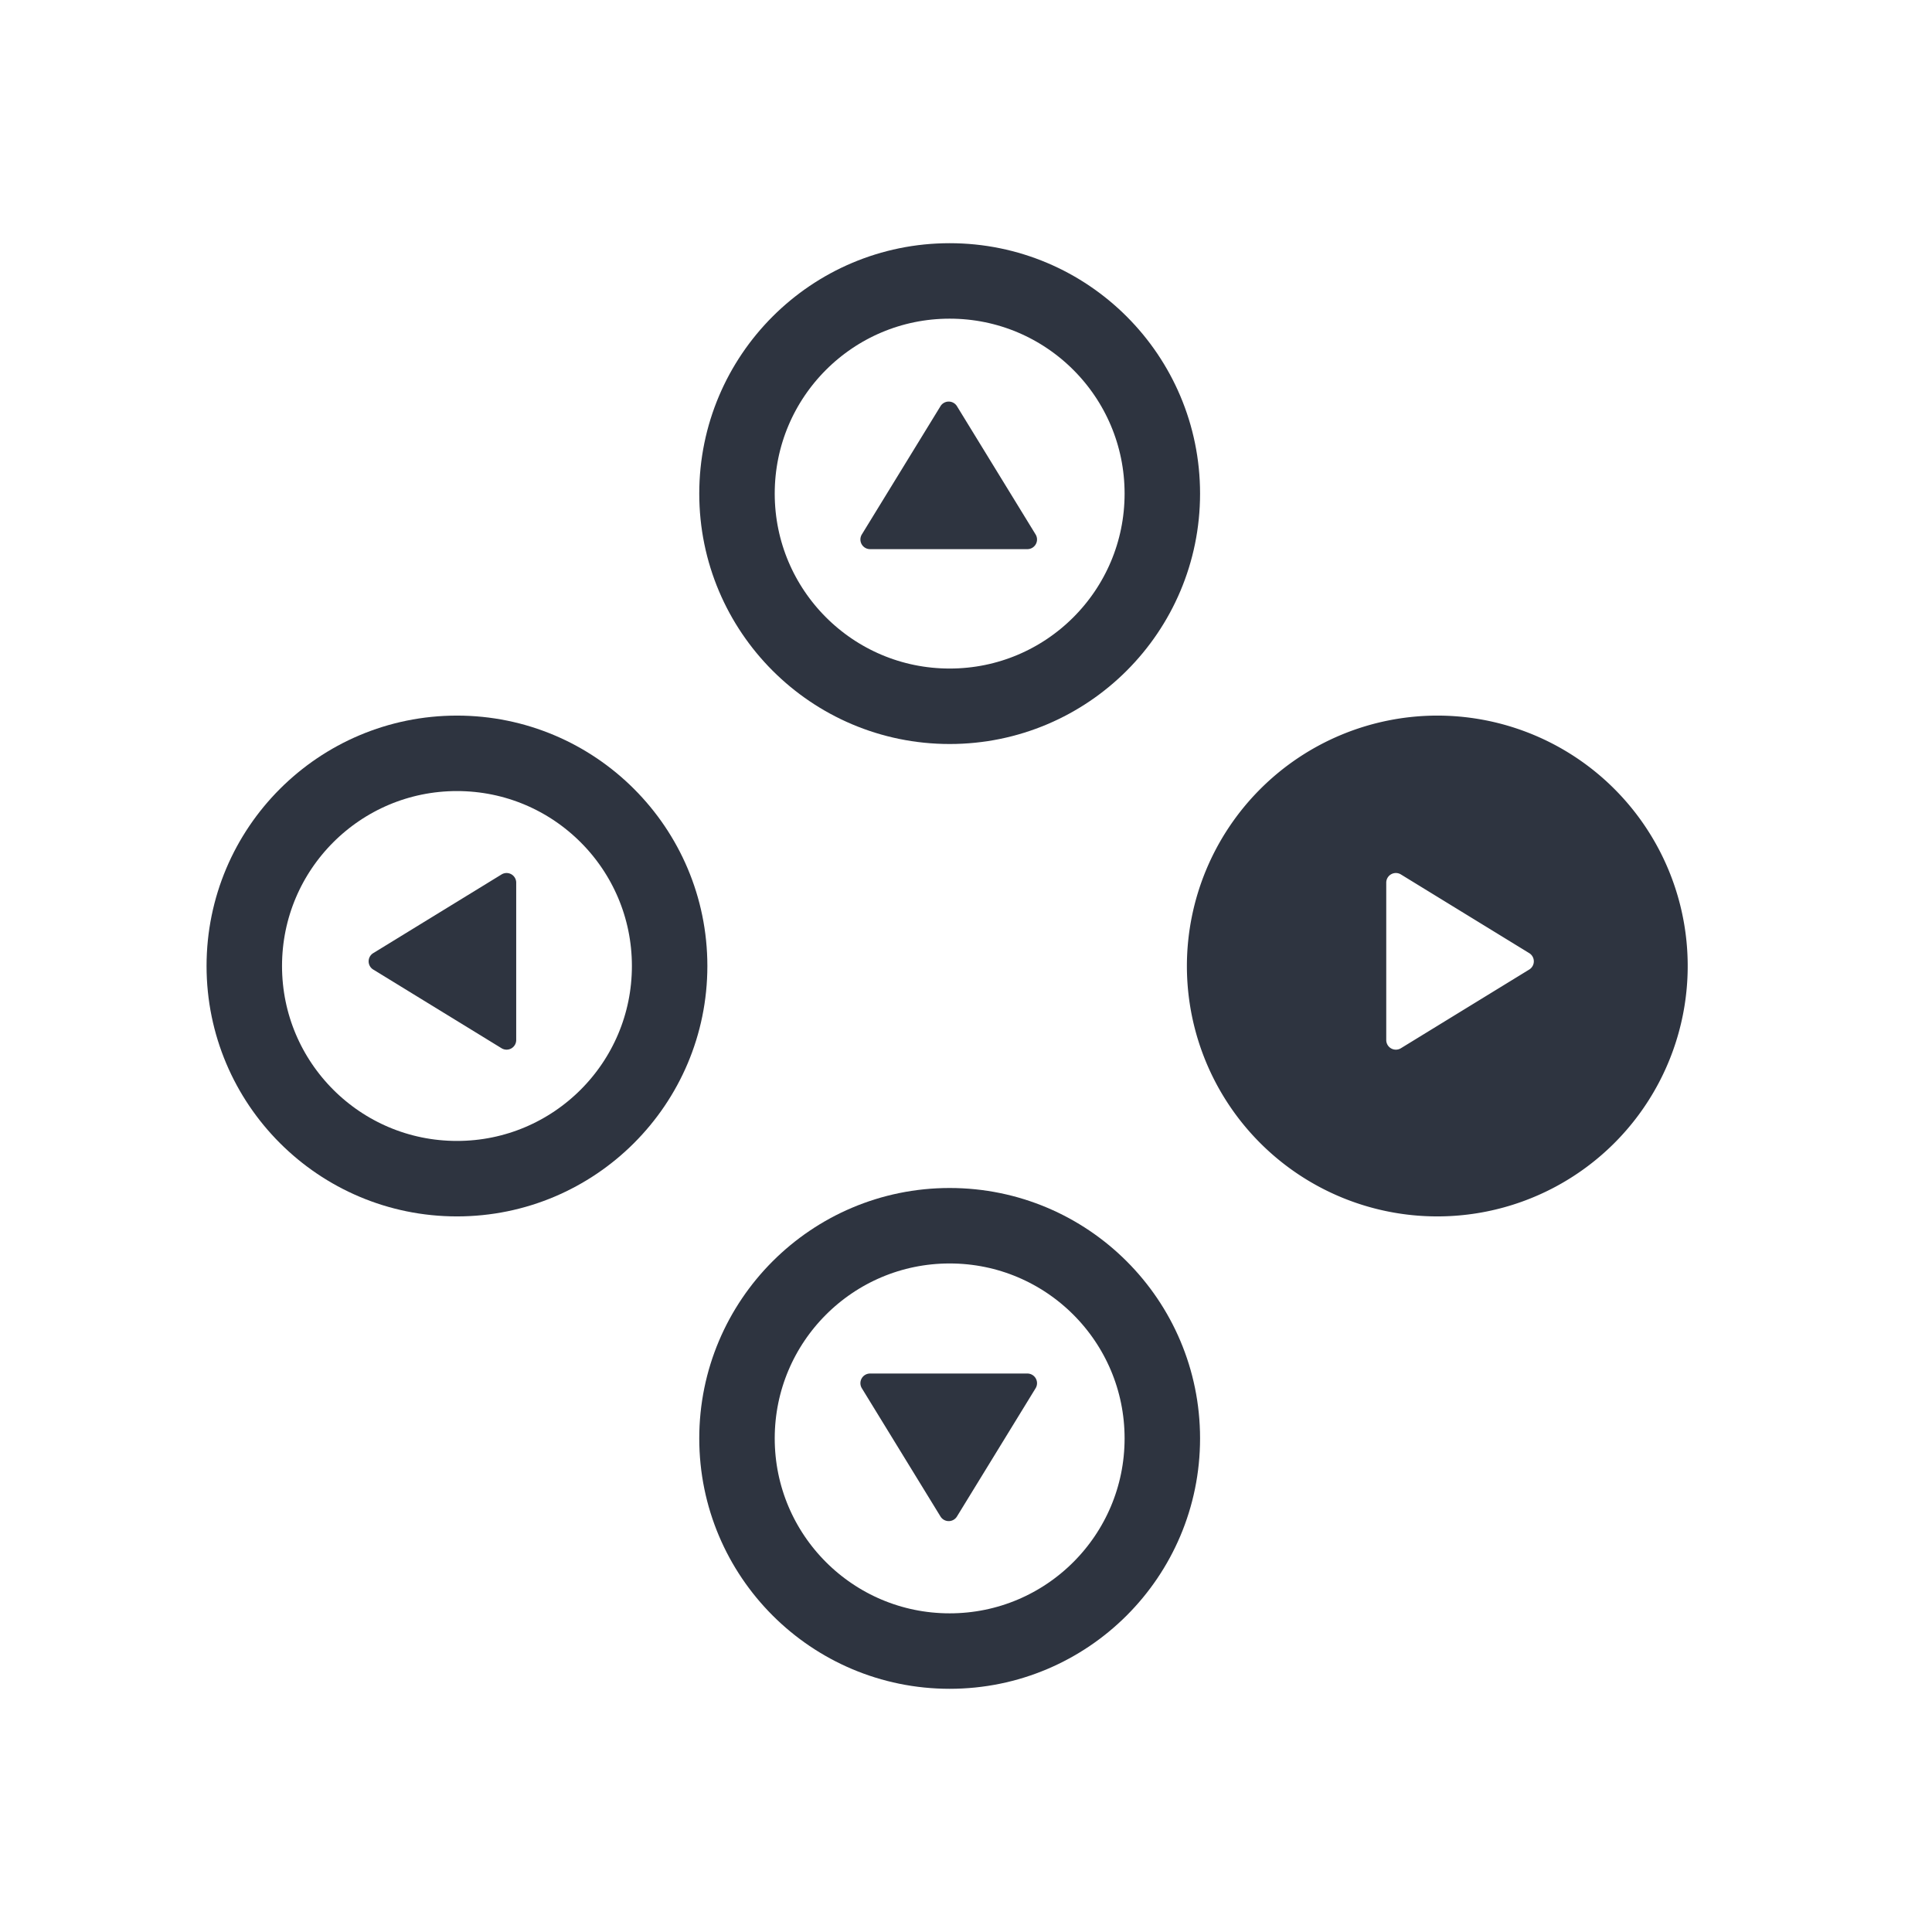 <svg id="Layer_1" data-name="Layer 1" xmlns="http://www.w3.org/2000/svg" viewBox="0 0 512 512"><defs><style>.cls-1{fill:none;stroke:#2e3440;stroke-width:20px;}.cls-2{fill:#2e3440;}</style></defs><circle class="cls-1" cx="251.67" cy="381.19" r="56.36"/><circle class="cls-1" cx="251.67" cy="130.81" r="56.36"/><path class="cls-2" d="M380.9,189.64A66.36,66.36,0,1,1,314.54,256,66.43,66.43,0,0,1,380.9,189.64Zm0,112.72A46.36,46.36,0,1,0,334.54,256,46.41,46.41,0,0,0,380.9,302.36Z"/><circle class="cls-1" cx="121.1" cy="256" r="56.36"/><path class="cls-2" d="M253.6,401.89l20.85-34a2.56,2.56,0,0,0-2.18-3.89h-41.7a2.56,2.56,0,0,0-2.18,3.89l20.85,34A2.56,2.56,0,0,0,253.6,401.89Z"/><path class="cls-2" d="M249.24,107.64l-20.85,34a2.56,2.56,0,0,0,2.18,3.89h41.7a2.56,2.56,0,0,0,2.18-3.89l-20.85-34A2.56,2.56,0,0,0,249.24,107.64Z"/><path class="cls-2" d="M380.9,312.36A56.36,56.36,0,1,0,324.54,256,56.36,56.36,0,0,0,380.9,312.36Zm-13.53-57.6V233.91a2.55,2.55,0,0,1,3.89-2.17l34,20.85a2.55,2.55,0,0,1,0,4.35l-34,20.85a2.55,2.55,0,0,1-3.89-2.17Z"/><path class="cls-2" d="M98.91,256.94l34,20.85a2.55,2.55,0,0,0,3.89-2.17V233.91a2.55,2.55,0,0,0-3.89-2.17l-34,20.85A2.55,2.55,0,0,0,98.91,256.94Z"/></svg>
